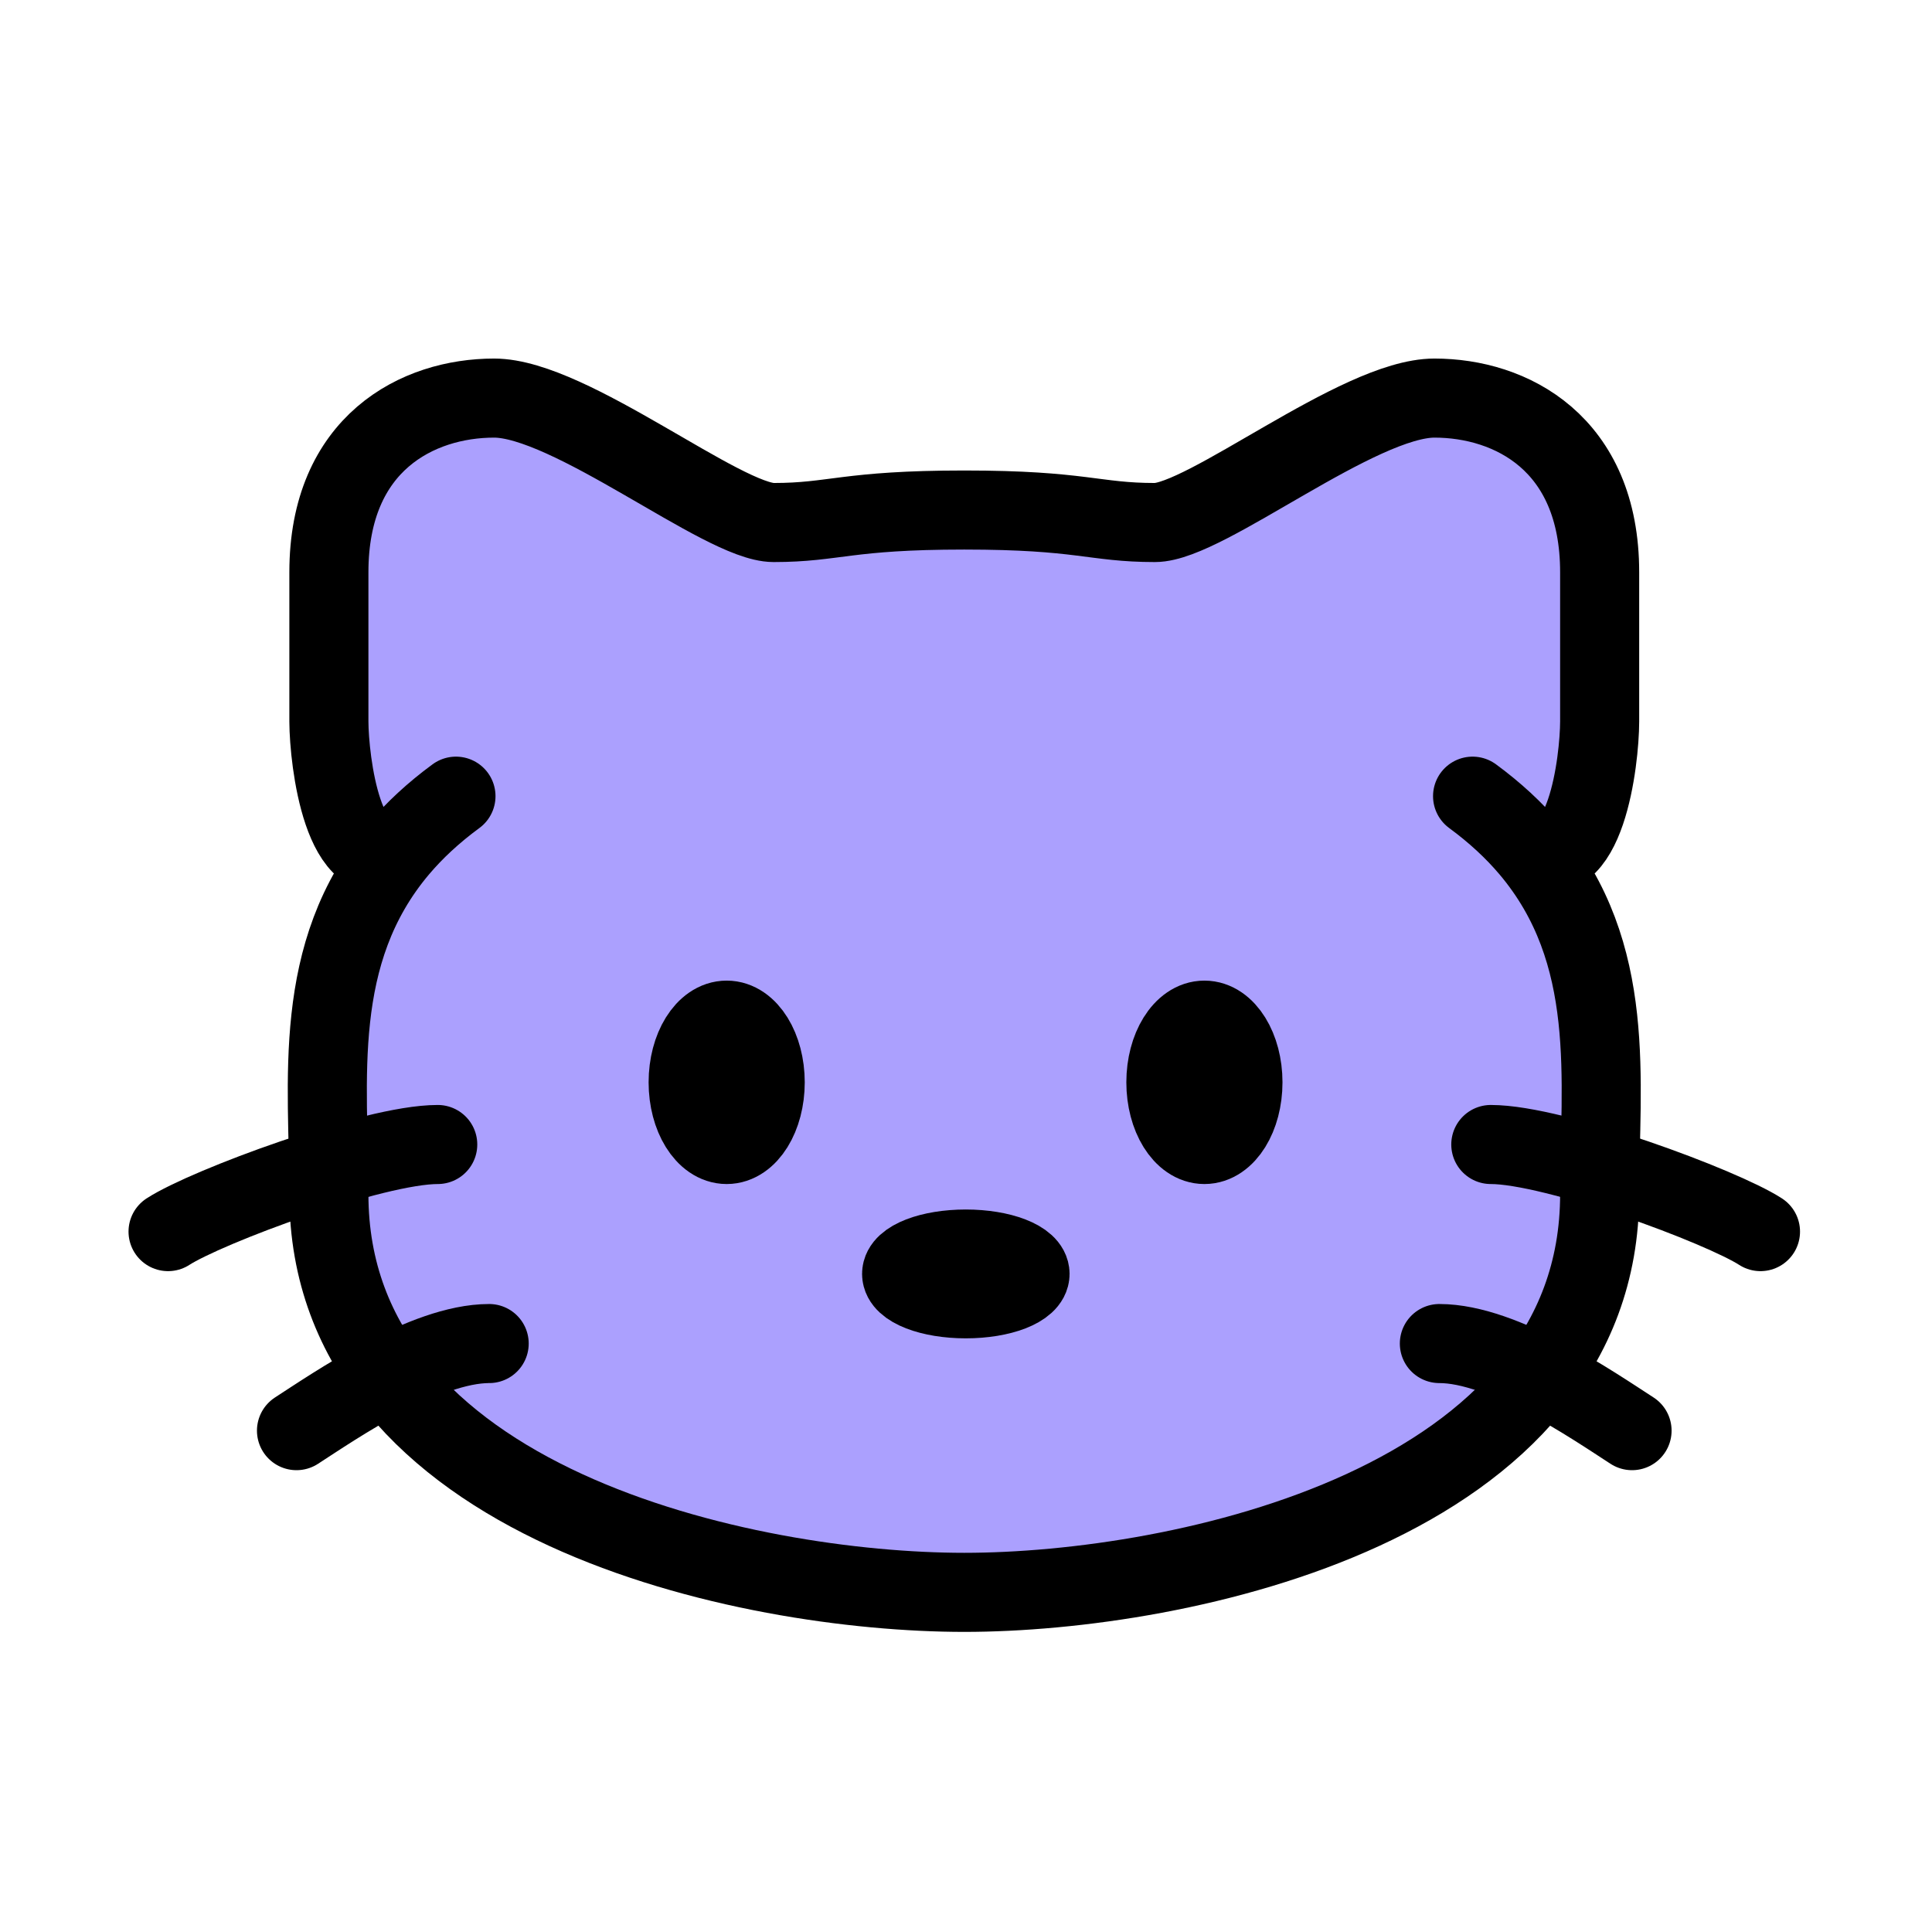 <svg width="138" height="137" viewBox="0 0 138 137" fill="none" xmlns="http://www.w3.org/2000/svg">
<path d="M109.256 60.626C115.574 68.099 114.261 77.244 114.261 85.309C114.261 107.523 84.306 113.745 68.876 113.745C53.447 113.745 23.492 107.523 23.492 85.309C23.492 77.244 22.179 68.099 28.497 60.626M109.256 60.626C108.147 59.318 106.81 58.067 105.184 56.872L109.256 60.626ZM109.256 60.626C113.237 62.918 114.255 54.342 114.261 51.538V40.88C114.261 31.638 107.908 28.436 102.46 28.436C97.017 28.436 86.12 37.325 82.492 37.325C78.135 37.325 77.294 36.432 68.876 36.432C60.459 36.432 59.618 37.325 55.261 37.325C51.633 37.325 40.736 28.436 35.293 28.436C29.851 28.436 23.492 31.638 23.492 40.88V51.543C23.504 54.342 24.516 62.918 28.497 60.626M28.497 60.626C29.606 59.318 30.943 58.067 32.569 56.872L28.497 60.626Z" fill="#ABA0FE"/>
<path d="M109.256 60.626C115.574 68.099 114.261 77.244 114.261 85.309C114.261 107.523 84.306 113.745 68.876 113.745C53.447 113.745 23.492 107.523 23.492 85.309C23.492 77.244 22.179 68.099 28.497 60.626M109.256 60.626C108.147 59.318 106.81 58.067 105.184 56.872M109.256 60.626C113.237 62.918 114.255 54.342 114.261 51.538V40.88C114.261 31.638 107.908 28.436 102.46 28.436C97.017 28.436 86.12 37.325 82.492 37.325C78.135 37.325 77.294 36.432 68.876 36.432C60.459 36.432 59.618 37.325 55.261 37.325C51.633 37.325 40.736 28.436 35.293 28.436C29.851 28.436 23.492 31.638 23.492 40.88V51.543C23.504 54.342 24.516 62.918 28.497 60.626M28.497 60.626C29.606 59.318 30.943 58.067 32.569 56.872" stroke="black" stroke-width="5.648" stroke-linecap="round"/>
<path d="M73.574 90.996C73.574 91.98 71.521 92.776 68.985 92.776C66.454 92.776 64.401 91.98 64.401 90.996C64.401 90.012 66.454 89.221 68.985 89.221C71.515 89.221 73.574 90.018 73.574 90.996ZM88.782 77.312C88.782 79.763 87.548 81.754 86.029 81.754C84.511 81.754 83.277 79.763 83.277 77.312C83.277 74.861 84.511 72.871 86.029 72.871C87.548 72.871 88.782 74.867 88.782 77.312ZM54.658 77.312C54.658 79.763 53.424 81.754 51.906 81.754C50.387 81.754 49.153 79.763 49.153 77.312C49.153 74.861 50.387 72.871 51.906 72.871C53.424 72.871 54.658 74.867 54.658 77.312Z" fill="#ABA0FE" stroke="black" stroke-width="5.648"/>
<path d="M125.749 87.976C123.002 86.196 111.076 81.754 106.486 81.754L125.749 87.976ZM116.575 102.194C113.823 100.414 107.402 95.972 102.812 95.972L116.575 102.194ZM12.004 87.976C14.757 86.196 26.677 81.754 31.267 81.754L12.004 87.976ZM21.178 102.194C23.93 100.414 30.351 95.972 34.941 95.972L21.178 102.194Z" fill="#ABA0FE"/>
<path d="M125.749 87.976C123.002 86.196 111.076 81.754 106.486 81.754M116.575 102.194C113.823 100.414 107.402 95.972 102.812 95.972M12.004 87.976C14.757 86.196 26.677 81.754 31.267 81.754M21.178 102.194C23.93 100.414 30.351 95.972 34.941 95.972" stroke="black" stroke-width="5.648" stroke-linecap="round"/>
</svg>
